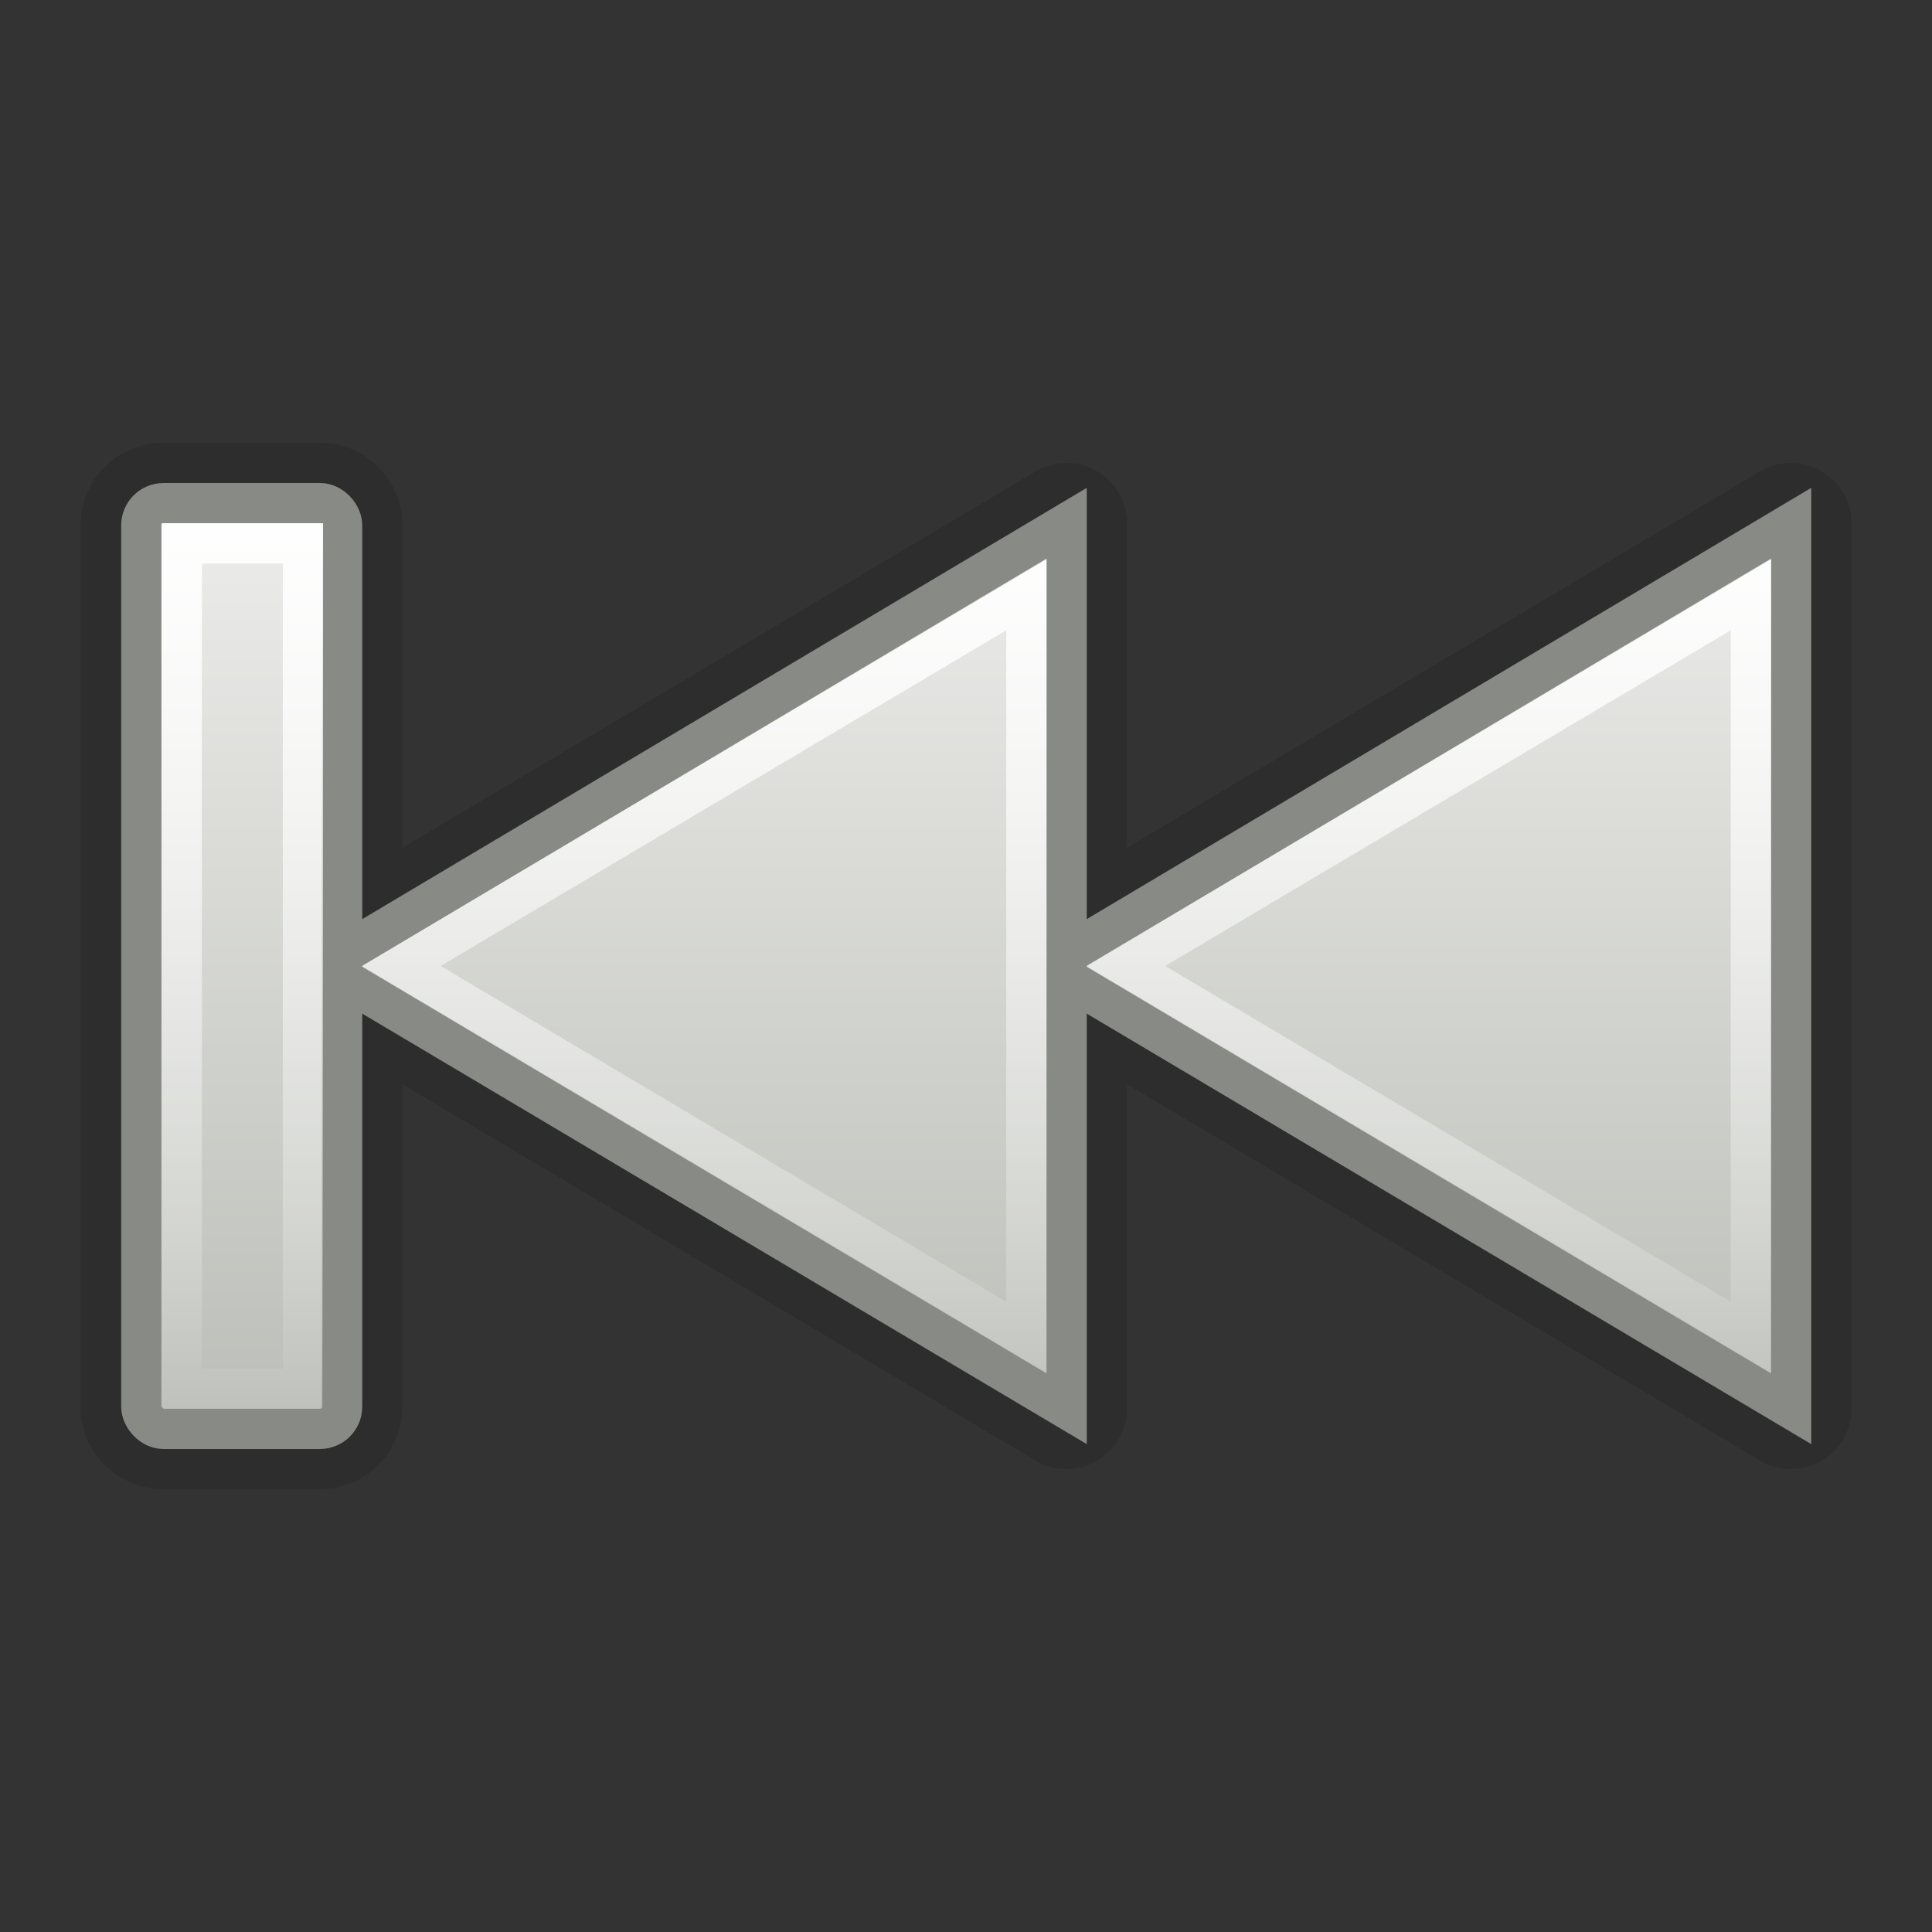 <?xml version="1.0" encoding="UTF-8" standalone="no"?>
<!-- Created with Inkscape (http://www.inkscape.org/) -->
<svg
   xmlns:dc="http://purl.org/dc/elements/1.1/"
   xmlns:cc="http://creativecommons.org/ns#"
   xmlns:rdf="http://www.w3.org/1999/02/22-rdf-syntax-ns#"
   xmlns:svg="http://www.w3.org/2000/svg"
   xmlns="http://www.w3.org/2000/svg"
   xmlns:xlink="http://www.w3.org/1999/xlink"
   xmlns:sodipodi="http://sodipodi.sourceforge.net/DTD/sodipodi-0.dtd"
   xmlns:inkscape="http://www.inkscape.org/namespaces/inkscape"
   width="48px"
   height="48px"
   id="svg7212"
   sodipodi:version="0.32"
   inkscape:version="0.46"
   sodipodi:docname="drawing.svg"
   inkscape:output_extension="org.inkscape.output.svg.inkscape">
  <rect width="100%" height="100%" fill="#333333" stroke="none"/>
  <defs
     id="defs7214">
    <linearGradient
       inkscape:collect="always"
       xlink:href="#linearGradient3215"
       id="linearGradient3221"
       x1="-294"
       y1="12"
       x2="-294"
       y2="36"
       gradientUnits="userSpaceOnUse" />
    <linearGradient
       inkscape:collect="always"
       id="linearGradient3203">
      <stop
         style="stop-color:#eeeeec;stop-opacity:1"
         offset="0"
         id="stop3205" />
      <stop
         style="stop-color:#babdb6;stop-opacity:1"
         offset="1"
         id="stop3207" />
    </linearGradient>
    <linearGradient
       inkscape:collect="always"
       xlink:href="#linearGradient3203"
       id="linearGradient3197"
       x1="-294"
       y1="12"
       x2="-294"
       y2="36"
       gradientUnits="userSpaceOnUse" />
    <linearGradient
       inkscape:collect="always"
       xlink:href="#linearGradient3215"
       id="linearGradient3225"
       x1="28"
       y1="12"
       x2="28"
       y2="36"
       gradientUnits="userSpaceOnUse" />
    <linearGradient
       id="linearGradient7344"
       inkscape:collect="always">
      <stop
         id="stop7346"
         offset="0"
         style="stop-color:#eeeeec;stop-opacity:1" />
      <stop
         id="stop7348"
         offset="1"
         style="stop-color:#babdb6;stop-opacity:1" />
    </linearGradient>
    <linearGradient
       inkscape:collect="always"
       xlink:href="#linearGradient7344"
       id="linearGradient3201"
       x1="28"
       y1="12"
       x2="28"
       y2="36"
       gradientUnits="userSpaceOnUse" />
    <linearGradient
       inkscape:collect="always"
       id="linearGradient3215">
      <stop
         style="stop-color:#ffffff;stop-opacity:1;"
         offset="0"
         id="stop3217" />
      <stop
         style="stop-color:#ffffff;stop-opacity:0;"
         offset="1"
         id="stop3219" />
    </linearGradient>
    <linearGradient
       inkscape:collect="always"
       xlink:href="#linearGradient3215"
       id="linearGradient3223"
       x1="28"
       y1="12"
       x2="28"
       y2="36"
       gradientUnits="userSpaceOnUse" />
    <linearGradient
       id="linearGradient3209">
      <stop
         style="stop-color:#eeeeec;stop-opacity:1"
         offset="0"
         id="stop3211" />
      <stop
         style="stop-color:#babdb6;stop-opacity:1"
         offset="1"
         id="stop3213" />
    </linearGradient>
    <linearGradient
       inkscape:collect="always"
       xlink:href="#linearGradient3209"
       id="linearGradient3199"
       x1="28"
       y1="12"
       x2="28"
       y2="36"
       gradientUnits="userSpaceOnUse" />
    <linearGradient
       id="linearGradient7577">
      <stop
         style="stop-color:#000000;stop-opacity:0.314;"
         offset="0"
         id="stop7579" />
      <stop
         style="stop-color:#000000;stop-opacity:0.31"
         offset="1"
         id="stop7581" />
    </linearGradient>
    <linearGradient
       inkscape:collect="always"
       xlink:href="#linearGradient7577"
       id="linearGradient8208"
       gradientUnits="userSpaceOnUse"
       gradientTransform="matrix(-1,0,0,1,-152,0)"
       x1="-77.712"
       y1="13.247"
       x2="-74.288"
       y2="26.023" />
  </defs>
  <sodipodi:namedview
     id="base"
     pagecolor="#ffffff"
     bordercolor="#666666"
     borderopacity="1.0"
     inkscape:pageopacity="0.0"
     inkscape:pageshadow="2"
     inkscape:zoom="7"
     inkscape:cx="24"
     inkscape:cy="24"
     inkscape:current-layer="layer1"
     showgrid="true"
     inkscape:grid-bbox="true"
     inkscape:document-units="px"
     inkscape:window-width="641"
     inkscape:window-height="688"
     inkscape:window-x="1037"
     inkscape:window-y="333" />
  <g
     id="layer1"
     inkscape:label="Layer 1"
     inkscape:groupmode="layer">
    <g
       id="g7157"
       transform="translate(300,0)">
      <path
         transform="matrix(-1,0,0,1,-352,0)"
         d="M -59.938,11 C -61.083,11 -62,11.917 -62,13.062 L -62,21.062 L -77.719,11.719 C -78.182,11.439 -78.761,11.429 -79.233,11.694 C -79.705,11.96 -79.998,12.458 -80,13 L -80,21.062 L -95.719,11.719 C -96.182,11.439 -96.761,11.429 -97.233,11.694 C -97.705,11.96 -97.998,12.458 -98,13 L -98,35 C -97.998,35.542 -97.705,36.04 -97.233,36.306 C -96.761,36.571 -96.182,36.561 -95.719,36.281 L -80,26.938 L -80,35 C -79.998,35.542 -79.705,36.04 -79.233,36.306 C -78.761,36.571 -78.182,36.561 -77.719,36.281 L -62,26.938 L -62,34.938 C -62,36.083 -61.083,37 -59.938,37 L -56.062,37 C -54.917,37 -54,36.083 -54,34.938 L -54,13.062 C -54,11.917 -54.917,11 -56.062,11 L -59.938,11 z"
         id="path7687"
         style="opacity:0.4;fill:url(#linearGradient8208);fill-opacity:1;fill-rule:evenodd;stroke:none;stroke-width:1;stroke-linecap:round;stroke-linejoin:round;stroke-miterlimit:4;stroke-dasharray:none;stroke-dashoffset:0.7;stroke-opacity:1"
         inkscape:original="M -59.9375 12.5 C -60.243545 12.5 -60.5 12.756455 -60.5 13.0625 L -60.5 23.6875 L -78.5 13 L -78.5 23.6875 L -96.5 13 L -96.5 35 L -78.5 24.3125 L -78.5 35 L -60.5 24.3125 L -60.5 34.9375 C -60.5 35.243545 -60.243543 35.500002 -59.9375 35.5 L -56.0625 35.5 C -55.756455 35.5 -55.499999 35.243545 -55.5 34.9375 L -55.5 13.0625 C -55.5 12.756455 -55.756456 12.5 -56.0625 12.5 L -59.9375 12.5 z "
         inkscape:radius="1.5032517"
         sodipodi:type="inkscape:offset" />
      <g
         id="g7553">
        <g
           id="g7944"
           transform="matrix(-1,0,0,1,-234,0)">
          <path
             sodipodi:nodetypes="cccc"
             id="path7946"
             d="M 21.5,35 L 21.5,13 L 39.996,24.01 L 21.5,35 z"
             style="fill:url(#linearGradient3199);fill-opacity:1;fill-rule:evenodd;stroke:#888a85;stroke-width:1;stroke-linecap:square;stroke-linejoin:miter;stroke-miterlimit:4;stroke-dashoffset:0.7;stroke-opacity:1" />
          <path
             d="M 22.5,14.781 L 22.5,33.219 L 38.031,24 L 22.5,14.781 z"
             id="path7948"
             style="opacity:1;fill:none;fill-opacity:1;fill-rule:evenodd;stroke:url(#linearGradient3223);stroke-width:1;stroke-linecap:square;stroke-linejoin:miter;stroke-miterlimit:4;stroke-dashoffset:0.7;stroke-opacity:1"
             inkscape:original="M 21.5 13 L 21.5 35 L 40 24 L 21.5 13 z "
             inkscape:radius="-1.0054175"
             sodipodi:type="inkscape:offset" />
        </g>
        <g
           id="g7744"
           transform="matrix(-1,0,0,1,-252,0)">
          <path
             sodipodi:nodetypes="cccc"
             id="path7746"
             d="M 21.5,35 L 21.5,13 L 39.996,24.01 L 21.5,35 z"
             style="fill:url(#linearGradient3201);fill-opacity:1;fill-rule:evenodd;stroke:#888a85;stroke-width:1;stroke-linecap:square;stroke-linejoin:miter;stroke-miterlimit:4;stroke-dashoffset:0.7;stroke-opacity:1" />
          <path
             d="M 22.5,14.781 L 22.5,33.219 L 38.031,24 L 22.5,14.781 z"
             id="path7748"
             style="opacity:1;fill:none;fill-opacity:1;fill-rule:evenodd;stroke:url(#linearGradient3225);stroke-width:1;stroke-linecap:square;stroke-linejoin:miter;stroke-miterlimit:4;stroke-dashoffset:0.7;stroke-opacity:1"
             inkscape:original="M 21.5 13 L 21.5 35 L 40 24 L 21.5 13 z "
             inkscape:radius="-1.0054175"
             sodipodi:type="inkscape:offset" />
        </g>
        <rect
           style="fill:url(#linearGradient3197);fill-opacity:1;fill-rule:evenodd;stroke:#888a85;stroke-width:1;stroke-linecap:round;stroke-linejoin:round;stroke-miterlimit:4;stroke-dasharray:none;stroke-dashoffset:0.7;stroke-opacity:1"
           id="rect7736"
           width="4.989"
           height="23"
           x="-296.489"
           y="12.5"
           rx="0.552"
           ry="0.552" />
        <rect
           style="opacity:1;fill:none;fill-opacity:1;fill-rule:evenodd;stroke:url(#linearGradient3221);stroke-width:1;stroke-linecap:round;stroke-linejoin:miter;stroke-miterlimit:4;stroke-dasharray:none;stroke-dashoffset:0.7;stroke-opacity:1"
           id="rect7750"
           width="3.01"
           height="21"
           x="-295.484"
           y="13.5"
           rx="0"
           ry="0" />
      </g>
    </g>
  </g>
</svg>

